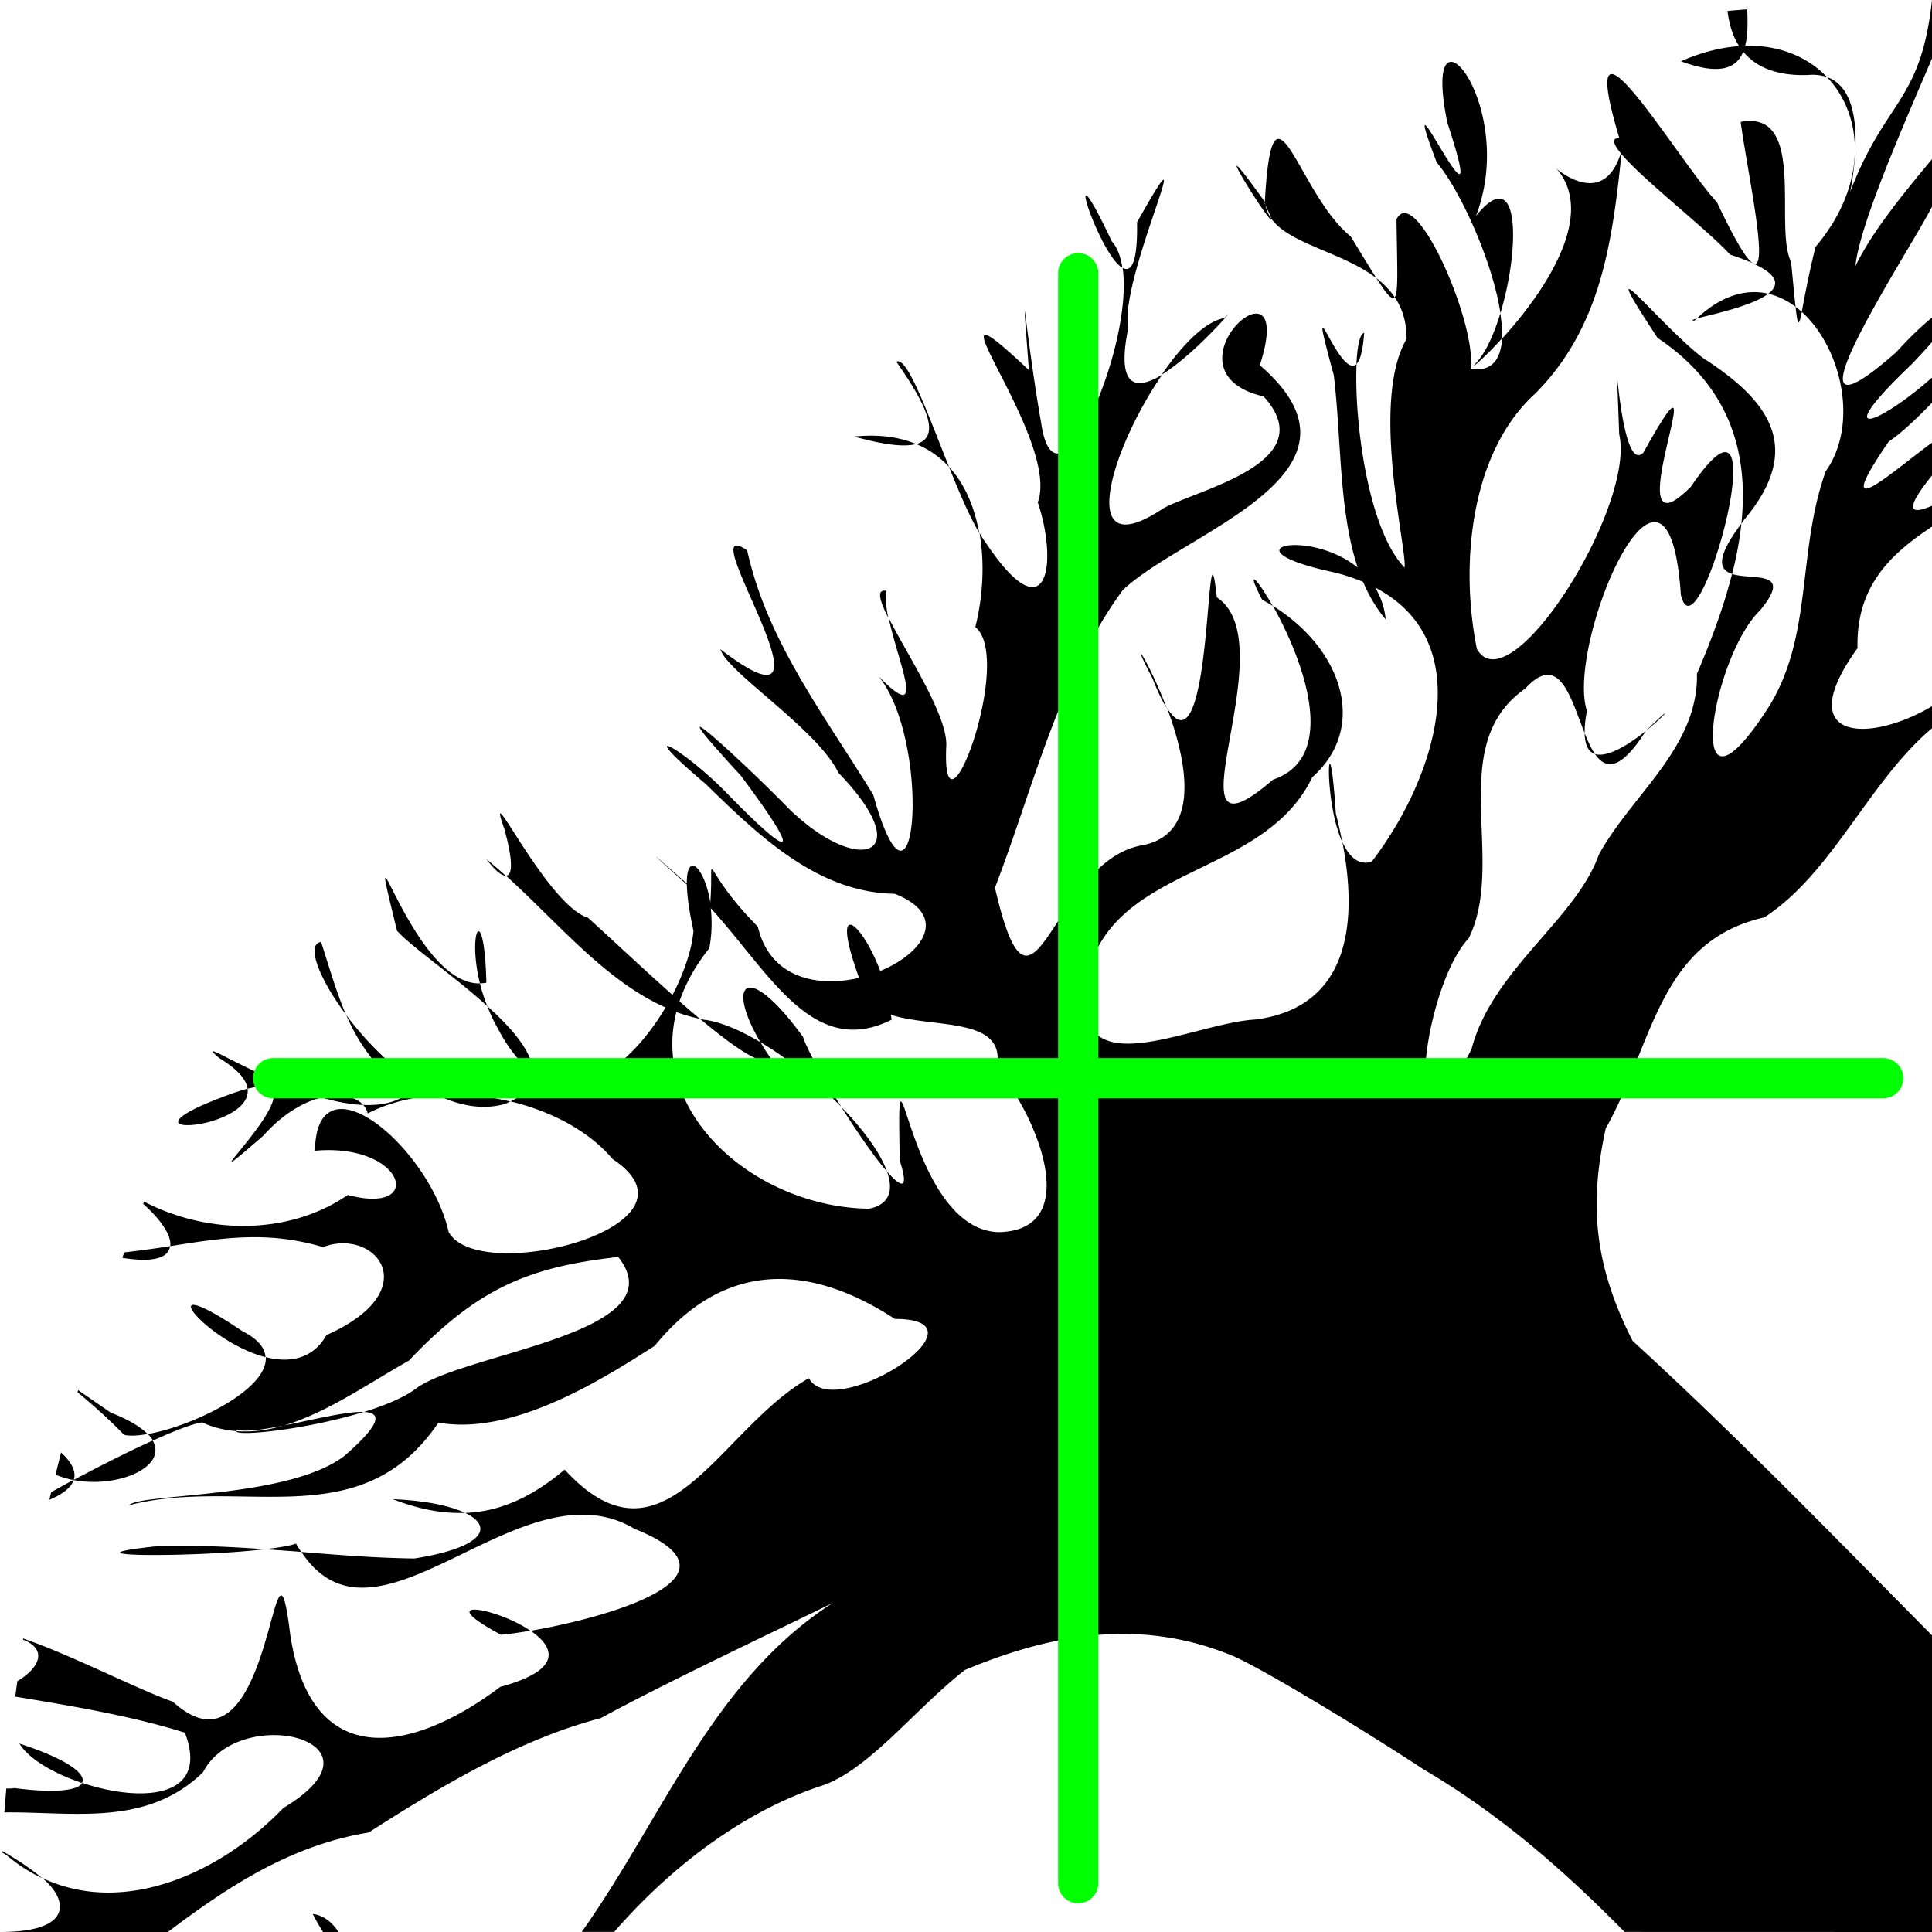 <?xml version="1.0" encoding="UTF-8" standalone="no"?>
<!-- Created with Inkscape (http://www.inkscape.org/) -->

<svg
   width="24mm"
   height="24mm"
   viewBox="0 0 24 24"
   version="1.1"
   id="svg5"
   xml:space="preserve"
   inkscape:version="1.2.2 (732a01da63, 2022-12-09)"
   sodipodi:docname="cruce-buton-mic-drept.svg"
   xmlns:inkscape="http://www.inkscape.org/namespaces/inkscape"
   xmlns:sodipodi="http://sodipodi.sourceforge.net/DTD/sodipodi-0.dtd"
   xmlns="http://www.w3.org/2000/svg"
   xmlns:svg="http://www.w3.org/2000/svg"><sodipodi:namedview
     id="namedview7"
     pagecolor="#ffffff"
     bordercolor="#000000"
     borderopacity="0.25"
     inkscape:showpageshadow="2"
     inkscape:pageopacity="0.0"
     inkscape:pagecheckerboard="0"
     inkscape:deskcolor="#d1d1d1"
     inkscape:document-units="mm"
     showgrid="false"
     inkscape:zoom="4.0000001"
     inkscape:cx="91.249998"
     inkscape:cy="60.999998"
     inkscape:window-width="1280"
     inkscape:window-height="971"
     inkscape:window-x="-8"
     inkscape:window-y="-8"
     inkscape:window-maximized="1"
     inkscape:current-layer="layer1"><inkscape:grid
       type="xygrid"
       id="grid1049"
       units="mm"
       spacingx="0.25"
       spacingy="2"
       originx="-5.858"
       originy="-5.858"
       empspacing="10" /></sodipodi:namedview><defs
     id="defs2" /><g
     inkscape:label="Layer 1"
     inkscape:groupmode="layer"
     id="layer1"
     transform="translate(-5.858,-5.858)"><g
       id="path17247"
       transform="matrix(0.5,0,0,-0.5,2.959297e-5,29.858)"
       style="stroke-width:2" /><g
       id="path3310-9"
       transform="matrix(0.5,0,0,-0.5,2.959297e-5,29.858)"
       style="stroke-width:2" /><g
       id="path7525"
       transform="matrix(0.5,0,0,-0.5,2.959297e-5,29.858)"
       style="stroke-width:2" /><g
       id="path3310-7"
       transform="matrix(0.5,0,0,-0.5,2.959297e-5,29.858)"
       style="stroke-width:2" /><g
       id="path17247-9"
       transform="matrix(0.5,0,0,-0.5,-2.36e-5,29.858)"
       style="stroke-width:2" /><g
       id="path3310-9-0"
       transform="matrix(0.5,0,0,-0.5,-2.36e-5,29.858)"
       style="stroke-width:2" /><g
       id="path7525-0"
       transform="matrix(0.5,0,0,-0.5,-2.36e-5,29.858)"
       style="stroke-width:2" /><g
       id="path3310-7-8"
       transform="matrix(0.5,0,0,-0.5,-2.36e-5,29.858)"
       style="stroke-width:2" /><path
       id="path1110"
       style="fill:black;stroke:none;stroke-width:0.1;stroke-linecap:round;stroke-linejoin:round"
       d="m 29.858,29.858 v -3.685 c -1.224,-1.236 -2.437,-2.486 -3.719,-3.658 -0.512,-1.005 -0.524,-1.769 -0.334,-2.639 0.589,-1.044 0.653,-2.325 1.969,-2.621 0.851,-0.553 1.3,-1.692 2.084,-2.35 v -0.274 c -0.778,0.463 -1.761,0.438 -0.925,-0.722 -0.019,-0.763 0.404,-1.165 0.925,-1.509 v -0.259 c -0.267,0.115 -0.356,0.064 0,-0.376 V 11.357 c -0.496,0.362 -1.292,1.086 -0.537,-0.014 0.141,-0.092 0.337,-0.275 0.537,-0.482 v -0.312 c -0.678,0.597 -1.285,0.818 -0.258,-0.161 0.102,-0.106 0.186,-0.198 0.258,-0.28 V 9.804 c -0.123,0.099 -0.275,0.242 -0.444,0.429 -1.592,1.399 0.143,-1.218 0.444,-1.807 v -0.591 c -0.369,0.444 -0.743,0.9 -0.952,1.33 0.055,-0.516 0.57,-1.686 0.952,-2.581 v -0.727 c -0.137,1.275 -0.578,1.236 -1.016,2.384 0.1,-0.531 0.144,-1.274 -0.289,-1.426 0.464,0.485 0.507,1.343 -0.142,2.11 -0.091,0.368 -0.14,0.648 -0.171,0.807 0.495,0.448 0.712,1.399 0.298,1.98 -0.358,0.999 -0.157,2.029 -0.7,2.915 -1.103,1.728 -0.721,-0.608 -0.114,-1.189 0.42,-0.51 -0.095,-0.368 -0.35,-0.45 -0.109,0.43 -0.27,0.852 -0.436,1.24 0.019,0.916 -0.813,1.504 -1.218,2.246 -0.289,0.811 -1.325,1.43 -1.583,2.419 -0.886,1.72 -0.624,-0.752 -0.033,-1.381 0.474,-0.97 -0.306,-2.398 0.701,-3.1 0.425,-0.465 0.564,0.12 0.738,0.553 -0.001,-0.074 0.007,-0.163 0.028,-0.276 -0.268,-0.835 1.009,-3.822 1.167,-1.443 0.211,0.908 1.276,-3.04 0.125,-1.342 -1.015,1.017 0.415,-2.227 -0.59,-0.424 -0.318,0.327 -0.363,-1.995 -0.301,-0.229 0.208,0.898 -1.356,3.383 -1.767,2.67 -0.207,-1.01 -0.101,-2.432 0.734,-3.183 0.777,-0.794 0.941,-1.778 1.061,-2.966 0.27,0.321 1.075,0.945 1.35,1.249 0.12,0.039 0.215,0.076 0.294,0.112 -0.073,-0.028 -0.213,-0.247 -0.458,-0.764 -0.489,-0.522 -1.8,-2.761 -1.213,-0.799 -0.099,0.004 -0.074,0.079 0.019,0.192 -0.2,0.631 -0.685,0.29 -0.816,0.178 0.01,0.01 0.012,0.01 0.03,0.028 0.497,0.6 -0.222,1.585 -0.689,2.097 -0.016,0.258 -0.128,0.417 -0.391,0.375 0.083,-0.554 -0.687,-2.32 -0.92,-1.859 0.007,0.588 0.026,0.904 -0.022,0.969 0.092,0.137 0.148,0.304 0.147,0.518 -0.455,0.782 0.009,2.618 -0.025,2.841 -0.462,-0.481 -0.628,-1.853 -0.596,-2.529 -0.213,0.208 -0.65,-1.216 -0.283,0.14 0.095,0.781 0.06,1.677 0.297,2.389 -0.614,-0.5 -1.685,-0.237 -0.285,0.061 0.129,0.032 0.245,0.072 0.352,0.116 0.072,0.171 0.164,0.328 0.281,0.467 -0.016,-0.155 -0.064,-0.285 -0.131,-0.396 1.32,0.688 0.72,2.415 -0.043,3.405 -0.165,0.053 -0.282,-0.064 -0.364,-0.243 0.175,0.907 0.141,2.037 -1.07,2.203 -0.801,0.04 -2.279,0.875 -2.125,-0.426 0.267,-1.525 2.195,-1.29 2.821,-2.583 0.703,-0.629 0.36,-1.603 -0.489,-2.128 0.343,0.608 0.851,1.871 8e-4,2.158 -1.418,1.222 0.193,-1.678 -0.698,-2.265 -0.14,-1.28 -0.042,2.289 -0.619,1.374 0.246,0.654 0.432,1.569 -0.31,1.707 -1.142,0.2 -1.345,2.612 -1.827,0.526 0.468,-1.213 0.788,-2.604 1.589,-3.698 0.772,-0.729 3.257,-1.451 1.701,-2.792 0.488,-1.508 -1.302,0.074 0.048,0.388 0.744,0.822 -0.823,1.155 -1.249,1.391 -1.095,0.734 -0.658,-0.724 -0.012,-1.661 -0.319,0.194 -0.575,0.173 -0.421,-0.579 -0.121,-0.613 0.97,-2.848 0.109,-1.315 0.009,0.505 -0.072,0.626 -0.179,0.567 0.143,0.981 -0.833,3.203 -1.014,1.914 -0.185,-1.048 -0.264,-2.136 -0.15,-0.644 -1.451,-1.37 0.406,0.843 0.11,1.642 0.254,0.758 0.123,1.651 -0.643,0.506 -0.027,-0.035 -0.053,-0.078 -0.081,-0.125 0.067,0.379 0.042,0.795 -0.052,1.168 0.493,0.397 -0.432,2.871 -0.36,1.46 10e-4,-0.385 -0.497,-1.136 -0.716,-1.573 0.114,0.555 0.489,1.354 -0.124,0.726 0.666,0.831 0.465,3.38 -0.067,1.473 -0.621,-1.012 -1.317,-1.908 -1.567,-3.038 -0.755,-0.519 1.343,2.509 -0.333,1.228 0.083,0.286 1.202,0.989 1.467,1.535 0.997,1.031 0.266,1.297 -0.609,0.453 -0.494,-0.512 -1.847,-1.767 -0.603,-0.417 0.782,1.048 0.64,1.047 -0.131,0.262 -0.57,-0.601 -1.28,-0.98 -0.307,-0.16 0.674,0.659 1.399,1.351 2.35,1.365 0.678,0.27 0.359,0.736 -0.181,0.959 -0.241,-0.637 -0.628,-0.919 -0.263,0.085 -0.515,0.121 -1.106,0.006 -1.258,-0.636 -0.736,-0.741 -0.538,-1.009 -0.59,-0.3 -0.07,-0.436 -0.294,-0.646 -0.292,-0.236 -0.49,-0.43 -0.527,-0.459 8e-4,0.014 0.002,0.13 0.026,0.316 0.082,0.574 -0.019,0.23 -0.115,0.516 -0.26,0.796 -0.39,-0.346 -0.786,-0.721 -1.051,-0.959 -0.513,-0.156 -1.305,-1.856 -1.039,-1.105 0.113,0.41 0.101,0.581 0.02,0.583 0.64,0.577 1.228,1.302 1.983,1.637 -0.394,0.668 -1.056,1.232 -1.643,0.806 1.2e-4,0.14 -0.083,0.264 -0.283,0.361 0.512,0.123 0.98,0.372 1.268,0.716 1.264,0.835 -1.664,1.585 -2.036,0.906 -0.244,-1.068 -1.642,-2.221 -1.661,-1.009 1.113,-0.102 1.381,0.809 0.408,0.549 -0.72,0.495 -1.727,0.501 -2.53,0.083 a 24,24 0 0 0 -0.012,0.028 c 0.218,0.194 0.353,0.39 0.337,0.525 0.629,-0.1 1.204,-0.195 1.897,0.012 0.649,-0.248 1.295,0.536 0.043,1.093 -0.174,0.305 -0.464,0.347 -0.754,0.274 0.028,0.405 -0.912,0.859 -1.465,0.955 0.027,0.028 0.049,0.054 0.064,0.081 0.267,-0.121 0.495,-0.211 0.611,-0.225 0.141,0.065 0.284,0.097 0.426,0.108 -9.5e-4,-0.005 6.5e-4,-0.01 0.007,-0.016 0.121,0.027 0.339,-0.006 0.579,-0.053 0.542,-0.159 1.076,-0.539 1.555,-0.806 0.873,-0.922 1.516,-1.165 2.601,-1.289 0.748,0.946 -1.87,1.182 -2.501,1.627 -0.15,0.116 -0.39,0.216 -0.658,0.299 0.216,0.009 0.226,0.137 -0.237,0.541 -0.686,0.539 -2.554,0.468 -2.68,0.617 1.394,-0.36 2.876,0.405 3.843,-1.026 0.949,0.171 2.092,-0.576 2.686,-0.953 0.876,-1.077 1.938,-1.017 2.983,-0.335 1.262,0.002 -0.763,1.305 -1.067,0.736 -1.116,0.63 -1.797,2.485 -3.034,1.136 -0.402,0.337 -0.796,0.521 -1.236,0.538 0.363,0.173 0.227,0.431 -0.632,0.566 -0.503,-0.007 -0.954,-0.045 -1.402,-0.081 0.944,1.43 2.721,-1.132 4.137,-0.288 1.494,0.599 -0.367,1.109 -1.29,1.267 0.297,0.203 0.408,0.484 -0.377,0.697 -1.079,0.812 -2.344,1.077 -2.609,-0.646 -0.217,-1.786 -0.197,1.971 -1.459,0.83 -0.445,-0.157 -1.261,-0.58 -1.859,-0.785 a 24,24 0 0 0 -0.002,0.014 c 0.317,0.125 0.196,0.357 -0.07,0.516 a 24,24 0 0 0 -0.026,0.192 c 0.712,0.118 1.442,0.239 2.107,0.448 0.318,0.831 -0.559,0.864 -1.274,0.624 -0.053,0.093 -0.332,0.131 -0.843,0.064 -0.029,0.006 -0.063,0.007 -0.101,0.005 a 24,24 0 0 0 -0.024,0.297 c 0.851,-0.01 1.764,0.185 2.468,-0.499 0.446,-0.865 2.397,-0.395 0.998,0.444 -0.78,0.812 -1.977,1.349 -2.993,0.872 0.317,0.266 0.392,0.669 -0.524,0.669 h 2.082 c 0.751,-0.566 1.523,-1.076 2.494,-1.236 0.851,-0.544 1.843,-1.149 2.884,-1.421 0.854,-0.466 2.34,-1.163 2.885,-1.433 -1.495,0.959 -2.108,2.658 -3.122,4.089 h 0.403 c 0.711,-0.817 1.624,-1.511 2.608,-1.826 0.578,-0.215 1.137,-0.95 1.749,-1.428 1.102,-0.461 2.214,-0.649 3.361,-0.161 0.447,0.21 1.633,0.933 2.338,1.397 0.935,0.548 1.741,1.252 2.495,2.018 z M 6.382,29.189 c -0.163,-0.137 -0.363,-0.261 -0.497,-0.337 a 24,24 0 0 0 -5e-4,0.018 c 0.018,0.011 0.027,0.017 0.049,0.029 0.144,0.122 0.294,0.218 0.449,0.29 z m 0.494,-1.183 c 0.063,-0.111 -0.194,-0.3 -0.776,-0.488 0.112,0.188 0.425,0.371 0.776,0.488 z m 5.57,-1.891 c -0.427,-0.292 -1.242,-0.421 -0.366,0.05 0.082,-0.005 0.214,-0.024 0.366,-0.05 z M 9.6,25.136 c -0.022,-0.033 -0.044,-0.066 -0.065,-0.103 -0.073,0.028 -0.219,0.05 -0.386,0.07 0.151,0.011 0.302,0.021 0.451,0.033 z m -0.451,-0.033 c -0.416,-0.03 -0.842,-0.051 -1.314,-0.04 -1.345,0.139 0.435,0.144 1.314,0.04 z m 2.485,-0.452 c -0.183,-0.087 -0.489,-0.153 -0.898,-0.17 0.327,0.126 0.621,0.181 0.898,0.17 z m -1.258,-1.253 c -0.214,-0.009 -0.631,0.097 -0.997,0.169 -0.195,0.057 -0.391,0.084 -0.587,0.069 0.014,0.071 0.892,-0.024 1.583,-0.238 z m -2.621,0.355 c -0.309,0.14 -0.669,0.323 -0.98,0.488 0.034,-0.112 -0.039,-0.229 -0.158,-0.34 a 24,24 0 0 0 -0.069,0.276 c 0.071,0.029 0.146,0.052 0.221,0.066 -0.103,0.055 -0.188,0.103 -0.275,0.151 a 24,24 0 0 0 -0.024,0.095 c 0.18,-0.075 0.274,-0.158 0.303,-0.245 0.555,0.104 1.17,-0.165 0.981,-0.492 z m -0.064,-0.081 c -0.087,-0.088 -0.233,-0.179 -0.458,-0.266 -0.215,-0.148 -0.31,-0.214 -0.404,-0.279 a 24,24 0 0 0 -0.008,0.025 c 0.15,0.126 0.362,0.306 0.578,0.53 0.069,0.017 0.172,0.011 0.291,-0.01 z m 1.465,-0.955 c -0.008,-0.115 -0.094,-0.226 -0.289,-0.324 -1.209,-0.814 -0.458,0.135 0.289,0.324 z m -1.185,-1.379 c -0.183,0.029 -0.373,0.055 -0.569,0.078 a 24,24 0 0 0 -0.025,0.067 c 0.402,0.065 0.577,-0.006 0.593,-0.145 z m 4.226,-1.797 c -0.295,-0.071 -0.603,-0.099 -0.903,-0.078 0.278,0.133 0.567,0.187 0.841,0.107 0.022,-0.009 0.041,-0.019 0.061,-0.029 z m -0.903,-0.078 c -0.439,-0.21 -0.85,-0.614 -1.136,-0.997 0.143,0.329 0.337,0.615 0.741,0.996 -0.143,0.098 -0.327,0.13 -0.529,0.122 0.028,0.031 0.047,0.066 0.056,0.105 0.259,-0.133 0.557,-0.205 0.867,-0.226 z m -0.924,0.121 c -0.093,-0.103 -0.283,-0.147 -0.514,-0.091 0.176,0.05 0.351,0.085 0.514,0.091 z M 9.855,19.491 c -0.637,-0.18 -1.273,-0.561 -1.35,-0.575 a 24,24 0 0 0 -0.005,0.01 c 0.01,0.013 0.037,0.038 0.082,0.076 0.236,0.143 0.336,0.27 0.352,0.381 1.099,-0.281 -1.037,1.653 0.196,0.582 0.246,-0.276 0.504,-0.42 0.725,-0.474 z m -0.922,-0.109 c -0.08,0.021 -0.177,0.052 -0.294,0.098 -0.352,0.131 -0.51,0.223 -0.554,0.281 a 24,24 0 0 0 -0.015,0.031 c 0.003,0.13 0.917,-0.04 0.863,-0.41 z m 1.224,-0.918 c -0.11,-0.253 -0.191,-0.532 -0.31,-0.904 -0.191,0.024 -0.029,0.449 0.31,0.904 z m 2.321,0.715 c -2.11e-4,-0.246 -0.254,-0.541 -0.568,-0.824 0.035,0.089 0.076,0.18 0.127,0.269 0.137,0.264 0.286,0.443 0.441,0.555 z m -0.568,-0.824 c -0.038,-0.097 -0.068,-0.191 -0.09,-0.281 -0.853,0.023 -1.473,-2.459 -1.03,-0.654 0.168,0.192 0.698,0.553 1.12,0.935 z m -0.09,-0.281 c 0.026,-7.5e-4 0.053,-0.004 0.08,-0.009 -0.026,-1.04 -0.241,-0.641 -0.08,0.009 z m 8.47,-7.563 c 0.432,-0.263 0.98,-0.922 0.779,-0.702 -0.239,0.04 -0.525,0.332 -0.779,0.702 z m 2.242,5.807 c -0.024,-0.123 -0.051,-0.244 -0.08,-0.356 -0.086,-1.32 -0.169,-0.191 0.08,0.356 z m 0.176,-5.938 c 0.045,-0.044 0.08,-0.158 0.096,-0.386 -0.052,0.008 -0.085,0.157 -0.096,0.386 z m 2.835,4.585 c 0.003,0.156 0.052,0.234 0.128,0.259 -0.047,-0.068 -0.088,-0.16 -0.128,-0.259 z m 0.128,0.259 c 0.135,0.196 0.316,0.21 0.633,-0.287 -0.199,0.16 -0.473,0.338 -0.633,0.287 z m 0.633,-0.287 c 0.252,-0.202 0.383,-0.373 0.002,-0.003 -7.5e-4,0.001 -0.001,0.002 -0.002,0.003 z m 1.937,-5.204 c -0.025,-0.023 -0.051,-0.044 -0.078,-0.064 0.026,0.24 0.041,0.252 0.078,0.064 z m -0.078,-0.064 c -0.014,-0.124 -0.029,-0.287 -0.055,-0.557 -0.219,-0.434 0.203,-1.895 -0.627,-1.74 0.087,0.633 0.349,1.826 0.164,1.763 0.314,0.145 0.313,0.27 0.179,0.372 0.121,0.028 0.235,0.084 0.339,0.162 z m -0.339,-0.162 c -0.27,-0.063 -0.576,0.015 -0.889,0.308 0.158,-0.045 0.68,-0.149 0.889,-0.308 z m -0.889,0.308 c -0.049,0.014 -0.072,0.024 -0.029,0.026 0.01,-0.009 0.019,-0.017 0.029,-0.026 z m 1.619,-2.999 c -0.239,-0.25 -0.59,-0.401 -1.017,-0.389 0.032,-0.124 0.034,-0.281 0.025,-0.453 a 24,24 0 0 0 -0.244,0.02 c 0.019,0.161 0.063,0.311 0.144,0.437 -0.224,0.016 -0.466,0.075 -0.723,0.188 0.474,0.175 0.687,0.095 0.774,-0.119 0.154,0.186 0.405,0.302 0.799,0.29 0.094,-0.009 0.173,0.002 0.242,0.026 z M 10.063,29.858 C 9.983,29.735 9.875,29.65 9.743,29.634 c 0.04,0.079 0.083,0.153 0.128,0.224 z m 8.206,-8.694 c -1.165,-0.021 -1.274,-2.945 -1.234,-0.89 0.119,0.372 0.022,0.343 -0.158,0.137 0.082,0.233 0.033,0.41 -0.222,0.462 -1.377,-0.016 -2.724,-1.145 -2.395,-2.443 0.095,0.035 0.192,0.063 0.292,0.084 -0.083,-0.069 -0.166,-0.141 -0.253,-0.217 0.074,-0.217 0.193,-0.438 0.37,-0.658 0.034,-0.18 0.035,-0.351 0.018,-0.5 0.743,0.818 1.271,1.874 2.247,1.386 -0.002,-0.021 -0.007,-0.041 -0.009,-0.061 0.536,0.174 1.454,0.015 1.312,0.668 0.48,0.542 1.105,2.005 0.032,2.032 z m -3.717,-2.651 c 0.432,0.361 0.8,0.616 0.879,0.49 -0.048,-0.069 -0.089,-0.135 -0.126,-0.198 -0.255,-0.151 -0.502,-0.257 -0.704,-0.28 -0.017,-0.003 -0.032,-0.008 -0.049,-0.012 z m 0.752,0.291 c 0.348,0.206 0.71,0.499 1.004,0.803 -0.226,-0.358 -0.427,-0.716 -0.474,-0.868 -0.705,-0.969 -0.964,-0.667 -0.53,0.065 z m 1.004,0.803 c 0.198,0.314 0.412,0.625 0.568,0.803 -0.081,-0.232 -0.295,-0.521 -0.568,-0.803 z M 12.139,16.736 c -0.079,-0.071 -0.158,-0.14 -0.239,-0.206 0.1,0.133 0.185,0.207 0.239,0.206 z m 8.211,-2.085 c -0.222,-0.59 -0.491,-0.969 -0.174,-0.363 0.064,0.164 0.121,0.28 0.174,0.363 z m -3.458,-1.119 c -0.027,-0.133 -0.04,-0.252 -0.02,-0.334 -0.13,-0.026 -0.09,0.115 0.02,0.334 z m 4.775,-0.148 c -0.199,-0.353 -0.343,-0.487 -0.13,-0.076 0.045,0.024 0.088,0.05 0.13,0.076 z m 5.708,-0.396 c 0.053,-0.207 0.093,-0.416 0.115,-0.625 -0.327,0.433 -0.273,0.574 -0.115,0.625 z m 0.115,-0.625 c 0.012,-0.016 0.02,-0.029 0.033,-0.047 0.75,-0.893 0.317,-1.479 -0.51,-2.011 -0.55,-0.42 -1.42,-1.549 -0.564,-0.249 0.915,0.613 1.131,1.45 1.041,2.306 z m -9.469,0.113 c -0.056,-0.314 -0.175,-0.603 -0.374,-0.818 0.125,0.313 0.254,0.614 0.374,0.818 z m -0.374,-0.818 c -0.267,-0.666 -0.52,-1.381 -0.654,-1.306 0.393,0.559 0.552,0.939 0.246,1.022 0.162,0.067 0.297,0.164 0.408,0.284 z m -0.408,-0.284 c -0.21,-0.087 -0.465,-0.124 -0.77,-0.093 0.378,0.106 0.626,0.132 0.77,0.093 z m 6.931,-0.976 c 0.016,-0.003 0.161,-0.132 0.345,-0.334 0.006,-0.093 -0.003,-0.2 -0.019,-0.314 -0.084,0.277 -0.197,0.52 -0.325,0.641 -0.003,0.005 -0.003,0.007 -0.001,0.006 z m 0.326,-0.648 c 0.244,-0.8 0.25,-1.893 -0.303,-1.21 0.536,-1.396 -0.701,-2.836 -0.355,-1.156 0.602,1.83 -0.707,-1.025 -0.133,0.491 0.291,0.342 0.698,1.237 0.792,1.875 z m -1.328,-0.19 c 0.005,-0.002 0.01,-0.005 0.014,-0.011 -0.061,-0.092 -0.139,-0.169 -0.227,-0.237 0.109,0.171 0.176,0.258 0.213,0.248 z m -0.213,-0.248 c -0.081,-0.127 -0.18,-0.292 -0.318,-0.517 -0.664,-0.533 -0.97,-2.174 -1.067,-0.427 0.002,0.014 0.005,0.028 0.007,0.041 0.045,0.09 0.069,0.145 0.074,0.166 0.23,0.318 0.882,0.414 1.303,0.737 z m -1.303,-0.737 c -0.036,-0.049 -0.061,-0.104 -0.074,-0.166 -0.004,-0.007 -0.005,-0.011 -0.009,-0.019 4.5e-4,-0.009 0.001,-0.014 0.002,-0.022 -8.8e-5,-8.5e-4 -1.75e-4,-0.002 -2.59e-4,-0.002 -0.846,-1.18 0.113,0.366 0.081,0.209 z m -1.852,0.608 c -0.02,-0.137 -0.062,-0.25 -0.13,-0.326 -0.19,-0.401 -0.283,-0.554 -0.315,-0.571 a 24,24 0 0 0 -0.012,0.006 c -0.015,0.084 0.263,0.784 0.457,0.891 z m 5.376,-1.244 c -0.037,-0.032 -0.036,-0.034 0,0 z" /><path
       style="fill:red;stroke:lime;stroke-width:0.5;stroke-linecap:round;stroke-linejoin:round;stroke-dasharray:none"
       d="M 29.252,19.252 H 9.252"
       id="path11048"
       sodipodi:nodetypes="cc" /><path
       style="fill:red;stroke:lime;stroke-width:0.5;stroke-linecap:round;stroke-linejoin:round;stroke-dasharray:none"
       d="M 19.252,9.252 V 29.252"
       id="path3310"
       sodipodi:nodetypes="cc" /></g></svg>
